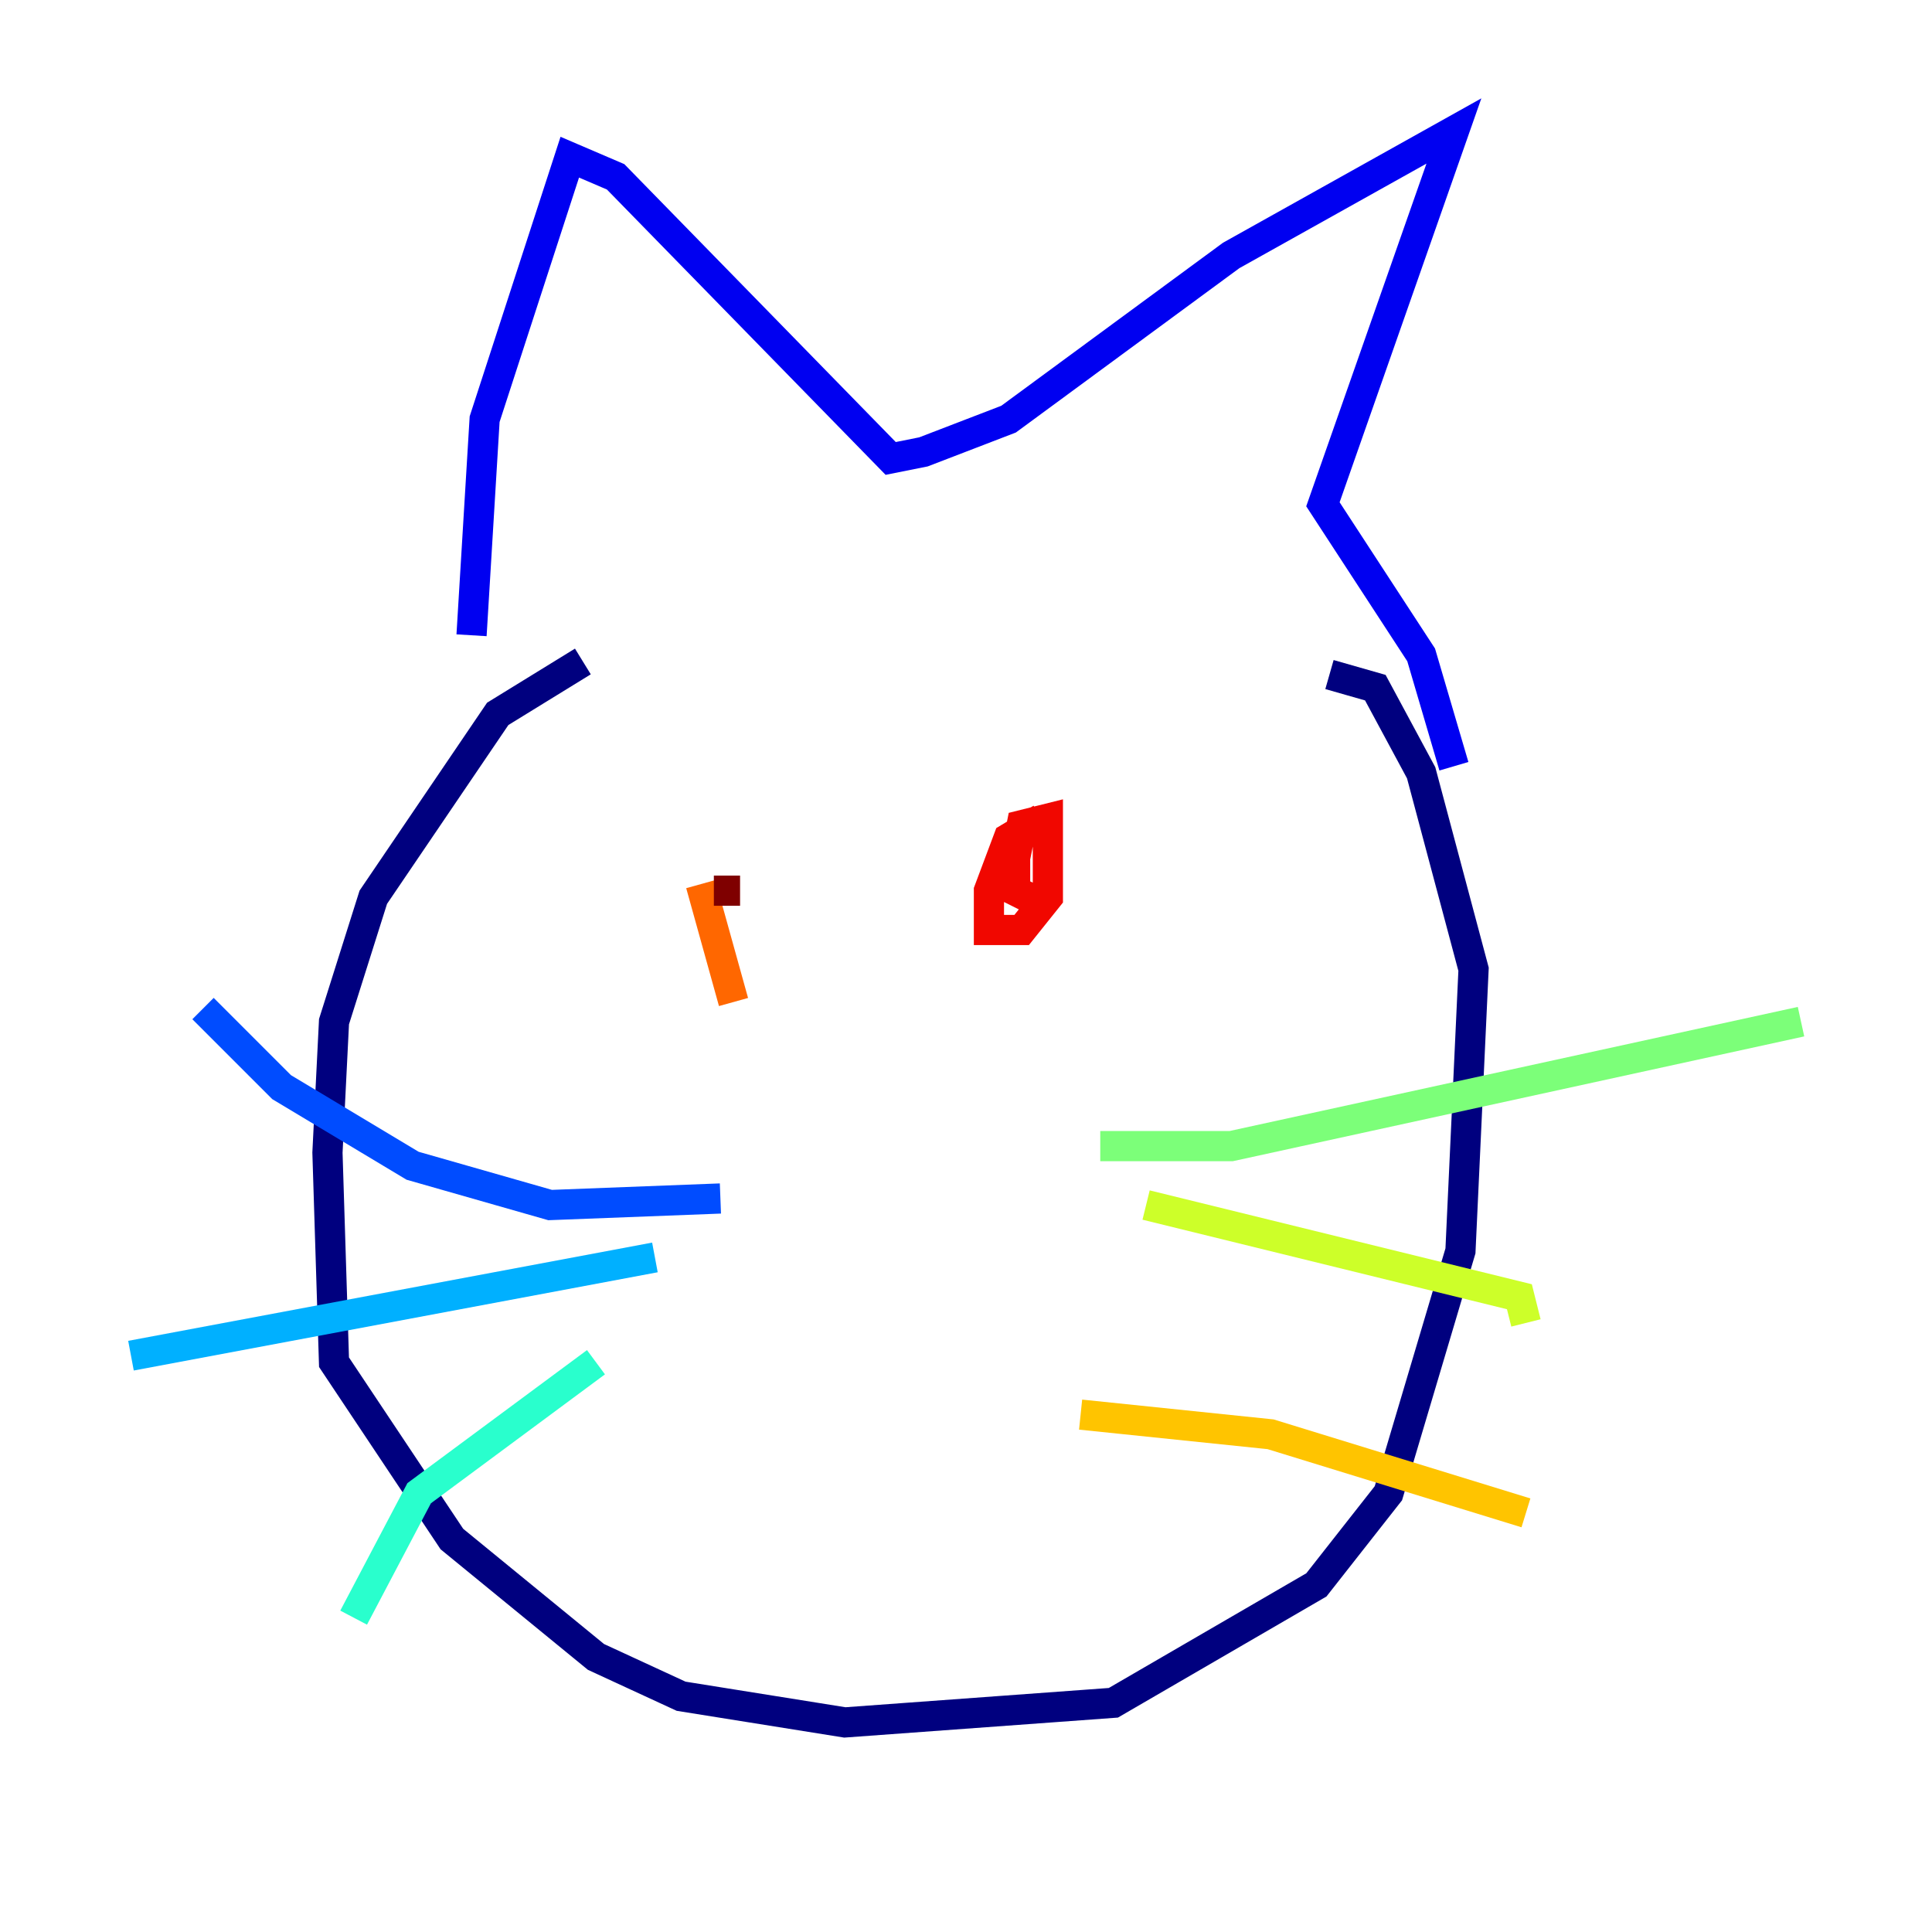 <?xml version="1.0" encoding="utf-8" ?>
<svg baseProfile="tiny" height="128" version="1.2" viewBox="0,0,128,128" width="128" xmlns="http://www.w3.org/2000/svg" xmlns:ev="http://www.w3.org/2001/xml-events" xmlns:xlink="http://www.w3.org/1999/xlink"><defs /><polyline fill="none" points="38.617,43.824 32.976,47.295 24.732,59.444 22.129,67.688 21.695,76.366 22.129,90.251 29.939,101.966 39.485,109.776 45.125,112.38 55.973,114.115 73.763,112.814 87.214,105.003 91.986,98.929 96.759,82.875 97.627,64.217 94.156,51.2 91.119,45.559 88.081,44.691" stroke="#00007f" stroke-width="2" /><polyline fill="none" points="31.241,42.088 32.108,27.77 37.749,10.414 40.786,11.715 59.01,30.373 61.18,29.939 66.82,27.77 81.573,16.922 96.325,8.678 87.647,33.41 94.156,43.39 96.325,50.766" stroke="#0000f1" stroke-width="2" /><polyline fill="none" points="47.729,79.403 36.447,79.837 27.336,77.234 18.658,72.027 13.451,66.82" stroke="#004cff" stroke-width="2" /><polyline fill="none" points="43.39,83.308 8.678,89.817" stroke="#00b0ff" stroke-width="2" /><polyline fill="none" points="39.485,90.251 27.77,98.929 23.43,107.173" stroke="#29ffcd" stroke-width="2" /><polyline fill="none" points="72.895,75.932 81.573,75.932 119.322,67.688" stroke="#7cff79" stroke-width="2" /><polyline fill="none" points="75.932,79.837 100.664,85.912 101.098,87.647" stroke="#cdff29" stroke-width="2" /><polyline fill="none" points="71.593,93.722 84.176,95.024 101.098,100.231" stroke="#ffc400" stroke-width="2" /><polyline fill="none" points="46.427,58.576 48.597,66.386" stroke="#ff6700" stroke-width="2" /><polyline fill="none" points="68.99,54.237 66.82,55.539 65.519,59.01 65.519,61.614 67.688,61.614 69.424,59.444 69.424,54.237 67.688,54.671 67.254,56.841 67.254,59.01 68.99,59.878" stroke="#f10700" stroke-width="2" /><polyline fill="none" points="49.031,59.01 47.295,59.01" stroke="#7f0000" stroke-width="2" /></svg>